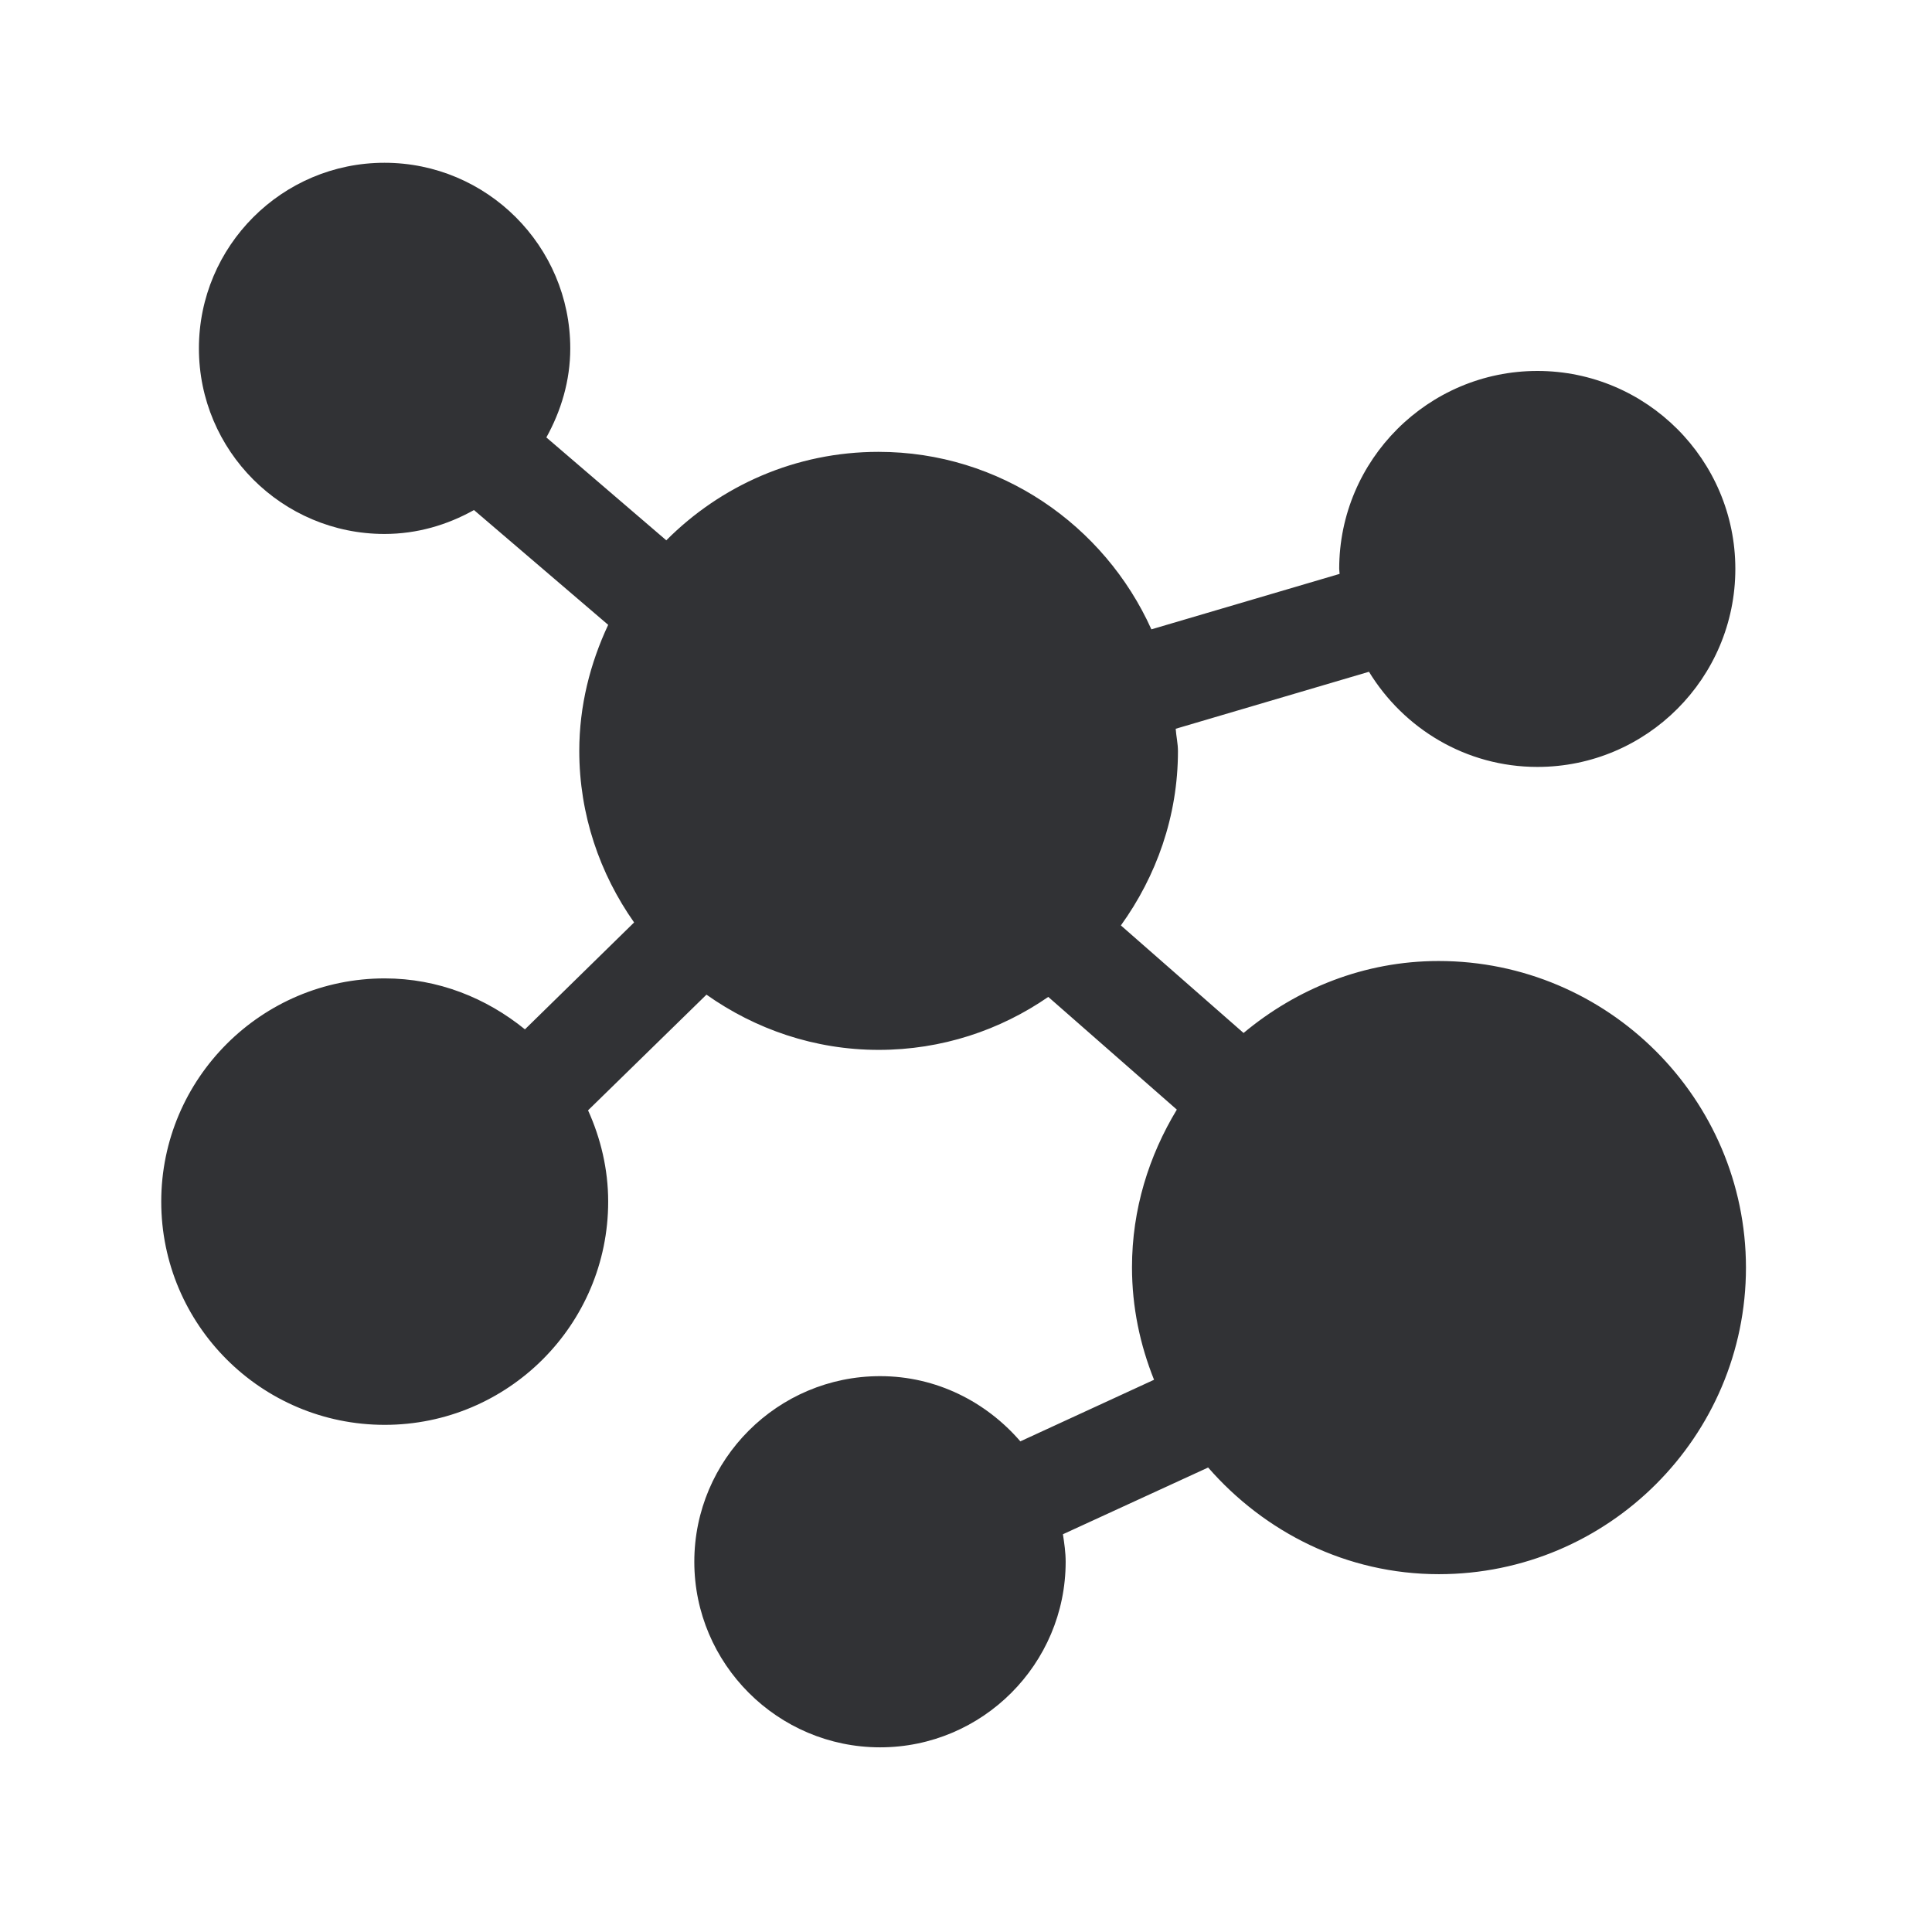 <svg width="24" height="24" viewBox="0 0 24 24" fill="none" xmlns="http://www.w3.org/2000/svg">
<path d="M17.871 11.938C16.944 11.938 16.106 12.283 15.448 12.832L13.924 11.496C14.364 10.885 14.633 10.14 14.633 9.331C14.633 9.235 14.611 9.146 14.605 9.053L17.006 8.345C17.437 9.05 18.21 9.527 19.098 9.527C20.456 9.527 21.557 8.423 21.557 7.067C21.557 5.712 20.454 4.608 19.098 4.608C17.742 4.608 16.636 5.712 16.636 7.067C16.636 7.09 16.641 7.106 16.641 7.129L14.303 7.818C13.72 6.524 12.423 5.613 10.913 5.613C9.882 5.613 8.952 6.034 8.277 6.712L6.787 5.434C6.969 5.106 7.084 4.731 7.084 4.328C7.084 3.056 6.048 2.022 4.776 2.022C3.504 2.022 2.471 3.056 2.471 4.328C2.471 5.599 3.504 6.633 4.776 6.633C5.182 6.633 5.557 6.521 5.888 6.336L7.555 7.762C7.331 8.241 7.196 8.768 7.196 9.328C7.196 10.12 7.451 10.854 7.877 11.459L6.521 12.787C6.042 12.398 5.443 12.154 4.779 12.154C3.249 12.154 2.003 13.398 2.003 14.927C2.003 16.457 3.246 17.7 4.779 17.7C6.311 17.7 7.555 16.457 7.555 14.927C7.555 14.524 7.462 14.14 7.305 13.793L8.776 12.356C9.381 12.784 10.118 13.042 10.916 13.042C11.697 13.042 12.423 12.798 13.022 12.384L14.619 13.784C14.272 14.358 14.062 15.022 14.062 15.742C14.062 16.238 14.162 16.706 14.336 17.14L12.675 17.905C12.252 17.415 11.633 17.095 10.933 17.095C9.661 17.095 8.625 18.129 8.625 19.401C8.625 20.669 9.661 21.706 10.933 21.706C12.204 21.706 13.238 20.672 13.238 19.401C13.238 19.283 13.221 19.171 13.204 19.059L15.008 18.23C15.709 19.034 16.728 19.555 17.874 19.555C19.977 19.555 21.689 17.846 21.689 15.745C21.686 13.65 19.975 11.938 17.871 11.938Z" fill="#313235"/>
</svg>
